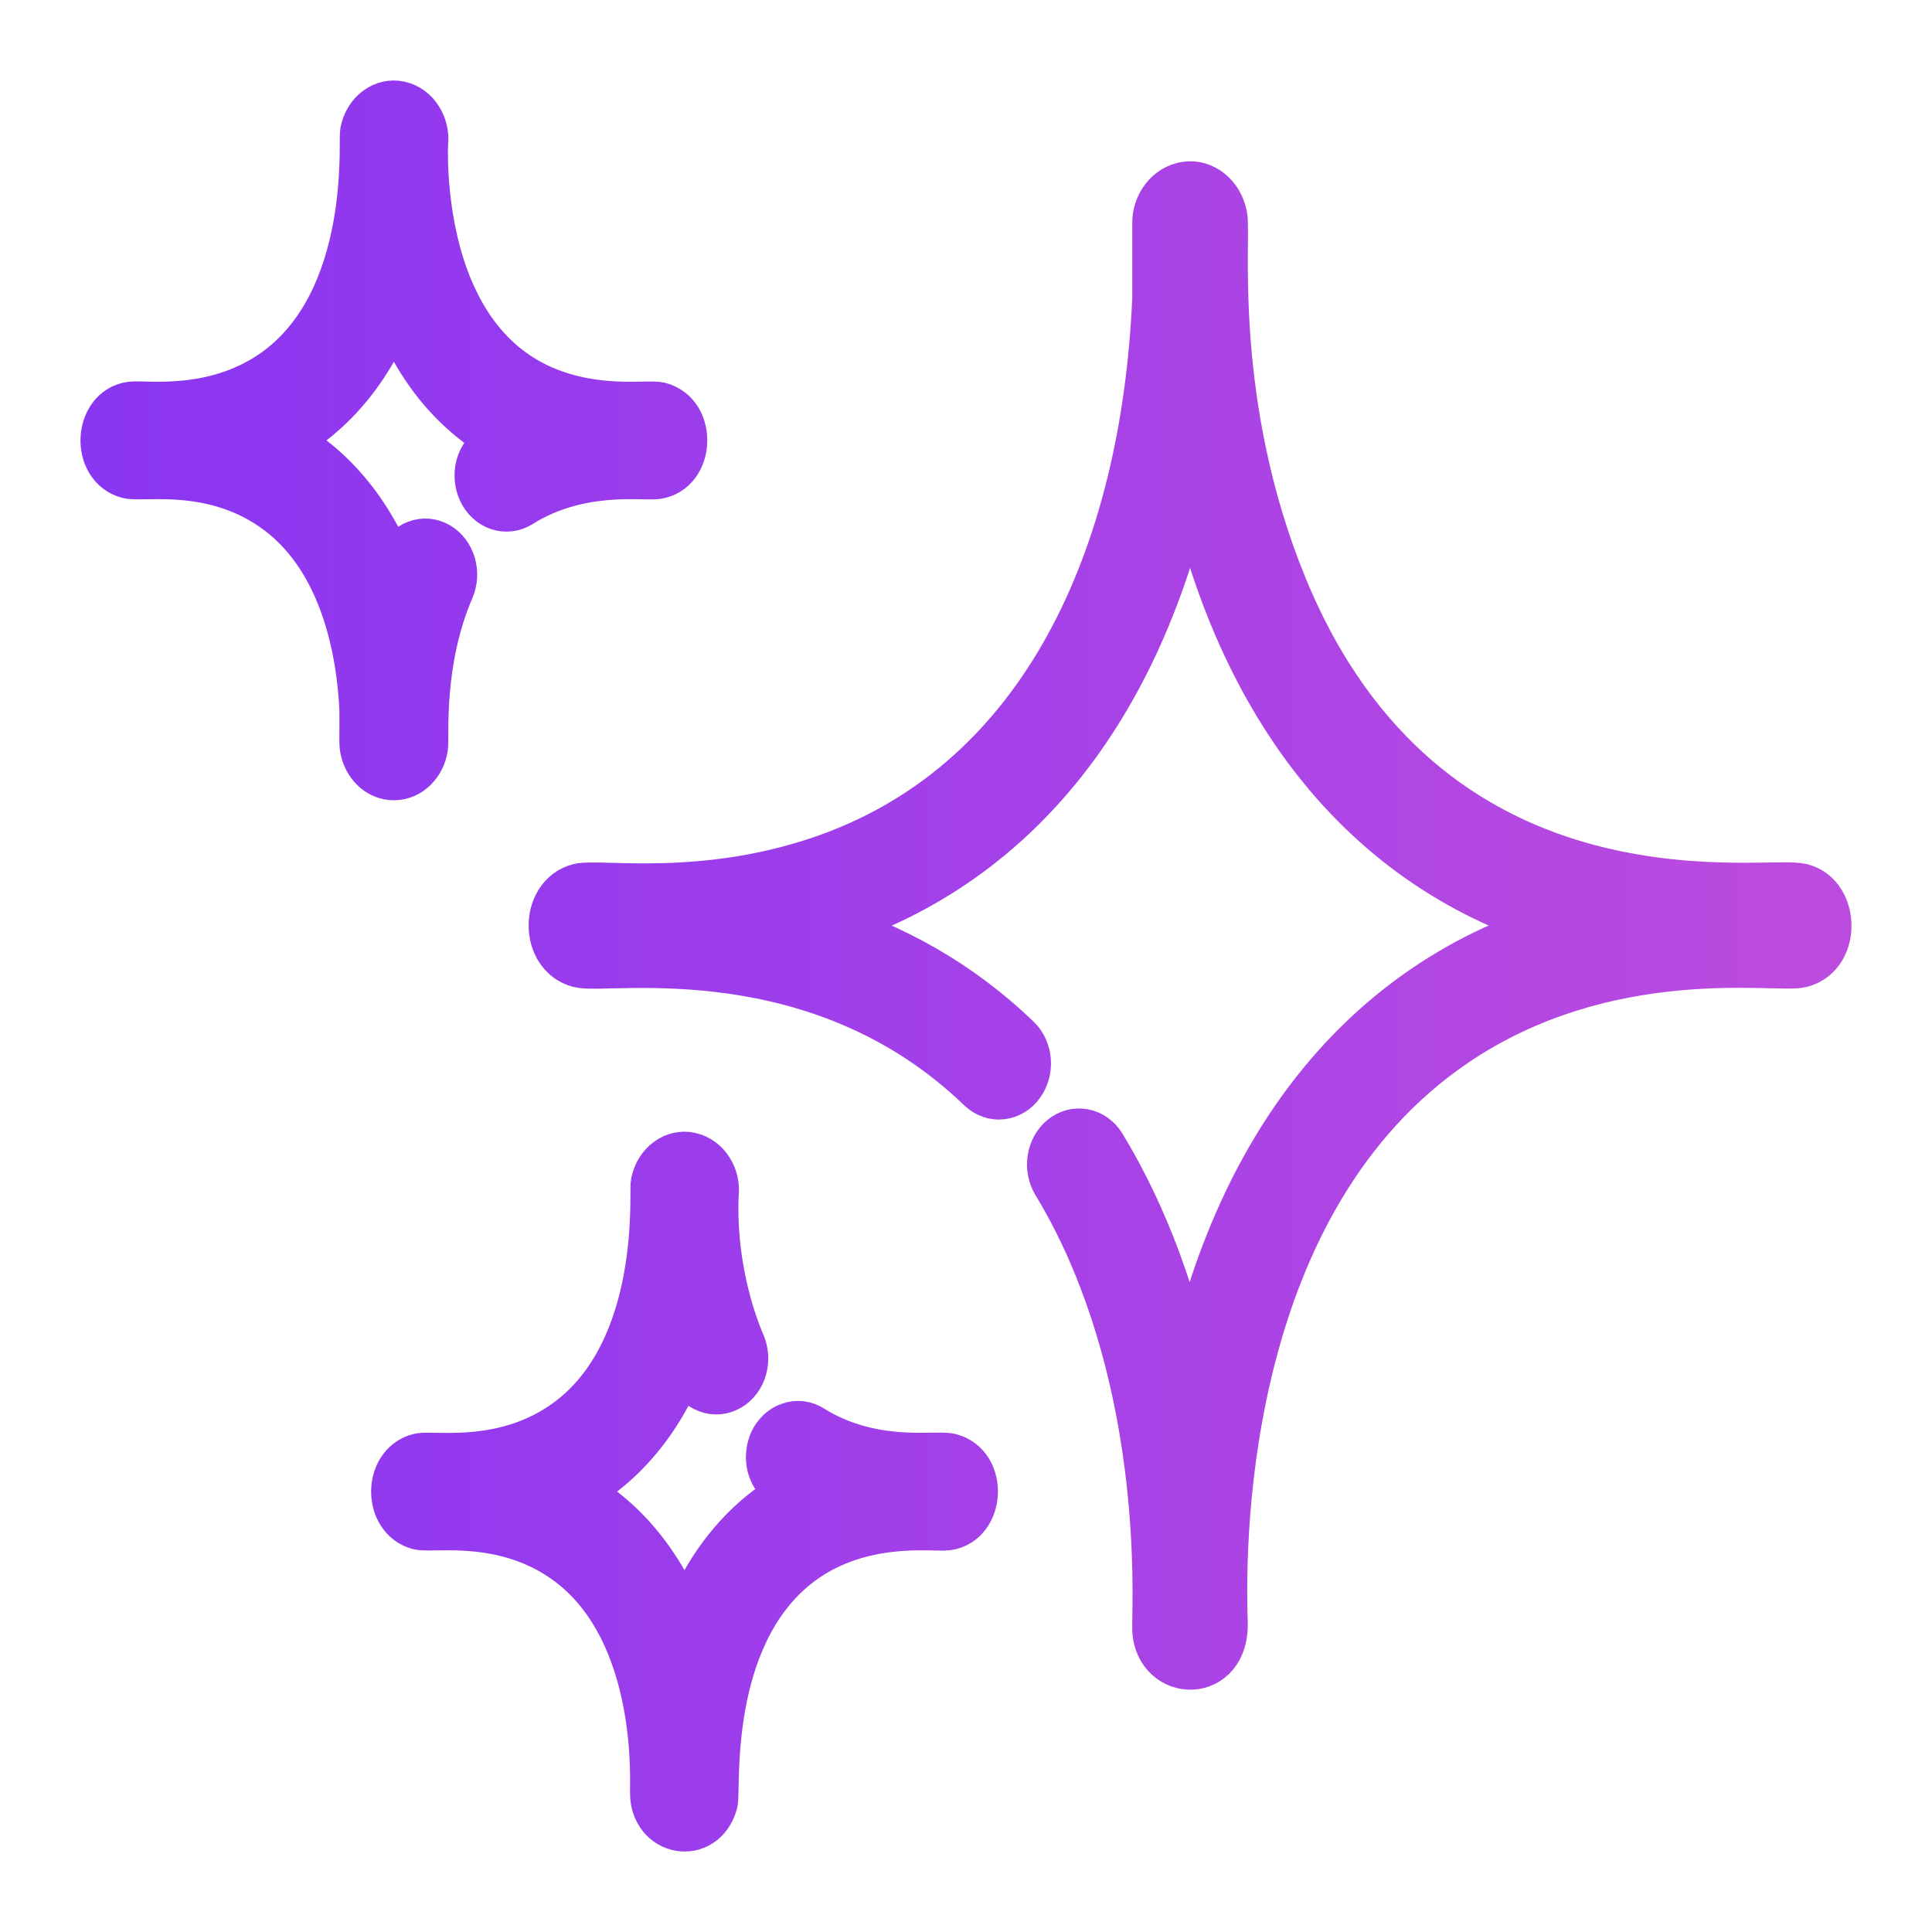 <svg width="18" height="18" viewBox="0 0 18 18" fill="none" xmlns="http://www.w3.org/2000/svg">
<path id="Vector" d="M8.842 13.603C8.715 13.572 8.116 13.692 7.545 13.335C7.518 13.318 7.488 13.307 7.458 13.303C7.427 13.3 7.396 13.303 7.367 13.314C7.337 13.324 7.31 13.341 7.286 13.363C7.262 13.386 7.242 13.414 7.227 13.445C7.213 13.477 7.204 13.511 7.201 13.547C7.197 13.582 7.2 13.618 7.209 13.653C7.218 13.687 7.233 13.719 7.252 13.747C7.271 13.774 7.295 13.797 7.323 13.814C7.371 13.845 7.42 13.872 7.469 13.898C6.991 14.142 6.604 14.582 6.378 15.233C6.164 14.624 5.797 14.161 5.288 13.897C5.807 13.627 6.169 13.156 6.378 12.56C6.423 12.689 6.464 12.778 6.466 12.782C6.494 12.846 6.544 12.893 6.602 12.915C6.661 12.937 6.725 12.931 6.78 12.898C6.835 12.866 6.877 12.809 6.896 12.741C6.915 12.673 6.911 12.599 6.883 12.534C6.883 12.531 6.599 11.929 6.632 11.128C6.652 10.978 6.561 10.829 6.423 10.799C6.297 10.77 6.158 10.863 6.126 11.027C6.109 11.112 6.23 12.583 5.312 13.265C4.713 13.709 4.035 13.571 3.908 13.604C3.641 13.675 3.641 14.119 3.908 14.19C4.033 14.222 4.725 14.085 5.323 14.537C6.212 15.21 6.114 16.642 6.12 16.706C6.12 17.042 6.533 17.117 6.624 16.79C6.655 16.678 6.525 15.258 7.402 14.56C7.98 14.1 8.696 14.211 8.821 14.195C9.106 14.157 9.132 13.674 8.842 13.603ZM16.749 8.289C16.32 8.234 13.266 8.733 11.931 5.476C11.229 3.763 11.409 2.21 11.371 2.015C11.336 1.84 11.194 1.735 11.057 1.755C10.902 1.775 10.799 1.925 10.799 2.075V2.782C10.693 5.212 9.741 7.28 7.743 8.008C6.589 8.428 5.587 8.247 5.4 8.294C5.101 8.373 5.098 8.874 5.404 8.953C5.665 9.017 7.633 8.647 9.16 10.121C9.208 10.165 9.27 10.187 9.331 10.179C9.392 10.172 9.448 10.137 9.487 10.082C9.527 10.027 9.546 9.957 9.541 9.886C9.536 9.814 9.507 9.748 9.46 9.702C8.936 9.196 8.307 8.834 7.588 8.624C9.481 8.07 10.643 6.5 11.088 4.301C11.529 6.487 12.681 8.071 14.594 8.622C12.7 9.173 11.522 10.742 11.085 12.935C10.922 12.131 10.651 11.361 10.243 10.69C10.207 10.632 10.152 10.592 10.091 10.581C10.031 10.569 9.968 10.586 9.918 10.627C9.867 10.668 9.833 10.731 9.822 10.801C9.811 10.872 9.825 10.944 9.86 11.004C10.004 11.24 10.133 11.498 10.245 11.771C10.907 13.387 10.79 15.031 10.799 15.19C10.824 15.595 11.393 15.616 11.375 15.115C11.343 14.212 11.403 11.152 13.53 9.7C14.965 8.722 16.562 9.008 16.775 8.952C17.096 8.867 17.061 8.33 16.749 8.289ZM6.135 3.809C5.976 3.771 4.725 4.028 4.166 2.718C3.903 2.103 3.921 1.42 3.925 1.334C3.943 1.186 3.855 1.035 3.715 1.005C3.59 0.976 3.45 1.069 3.418 1.234C3.401 1.318 3.522 2.789 2.604 3.471C2.027 3.899 1.353 3.789 1.226 3.805C0.941 3.843 0.918 4.321 1.2 4.396C1.337 4.431 2.014 4.288 2.616 4.743C3.257 5.229 3.39 6.12 3.412 6.613C3.415 6.894 3.404 6.927 3.423 6.996C3.458 7.122 3.557 7.206 3.67 7.206C3.799 7.206 3.903 7.096 3.924 6.96C3.938 6.867 3.875 6.158 4.172 5.473C4.199 5.409 4.203 5.334 4.184 5.267C4.164 5.199 4.122 5.143 4.067 5.11C4.012 5.078 3.948 5.072 3.89 5.095C3.831 5.117 3.782 5.165 3.754 5.228C3.724 5.298 3.696 5.369 3.671 5.441C3.457 4.831 3.09 4.368 2.58 4.103C3.1 3.833 3.461 3.362 3.671 2.766C3.88 3.367 4.239 3.836 4.761 4.104C4.709 4.131 4.657 4.16 4.607 4.191C4.58 4.208 4.556 4.231 4.537 4.259C4.518 4.287 4.503 4.319 4.494 4.353C4.486 4.387 4.483 4.423 4.486 4.459C4.489 4.494 4.498 4.529 4.513 4.56C4.542 4.624 4.593 4.671 4.652 4.692C4.712 4.712 4.776 4.705 4.831 4.67C5.384 4.322 5.988 4.417 6.113 4.401C6.4 4.363 6.422 3.88 6.135 3.809Z" fill="url(#paint0_linear_26_208)" stroke="url(#paint1_linear_26_208)" stroke-width="0.5"/>
<defs>
<linearGradient id="paint0_linear_26_208" x1="1" y1="8.864" x2="17" y2="8.864" gradientUnits="userSpaceOnUse">
<stop stop-color="#8A35F2"/>
<stop offset="1" stop-color="#BC4BDF"/>
</linearGradient>
<linearGradient id="paint1_linear_26_208" x1="1" y1="8.864" x2="17" y2="8.864" gradientUnits="userSpaceOnUse">
<stop stop-color="#8A35F2"/>
<stop offset="1" stop-color="#BC4BDF"/>
</linearGradient>
</defs>
</svg>
